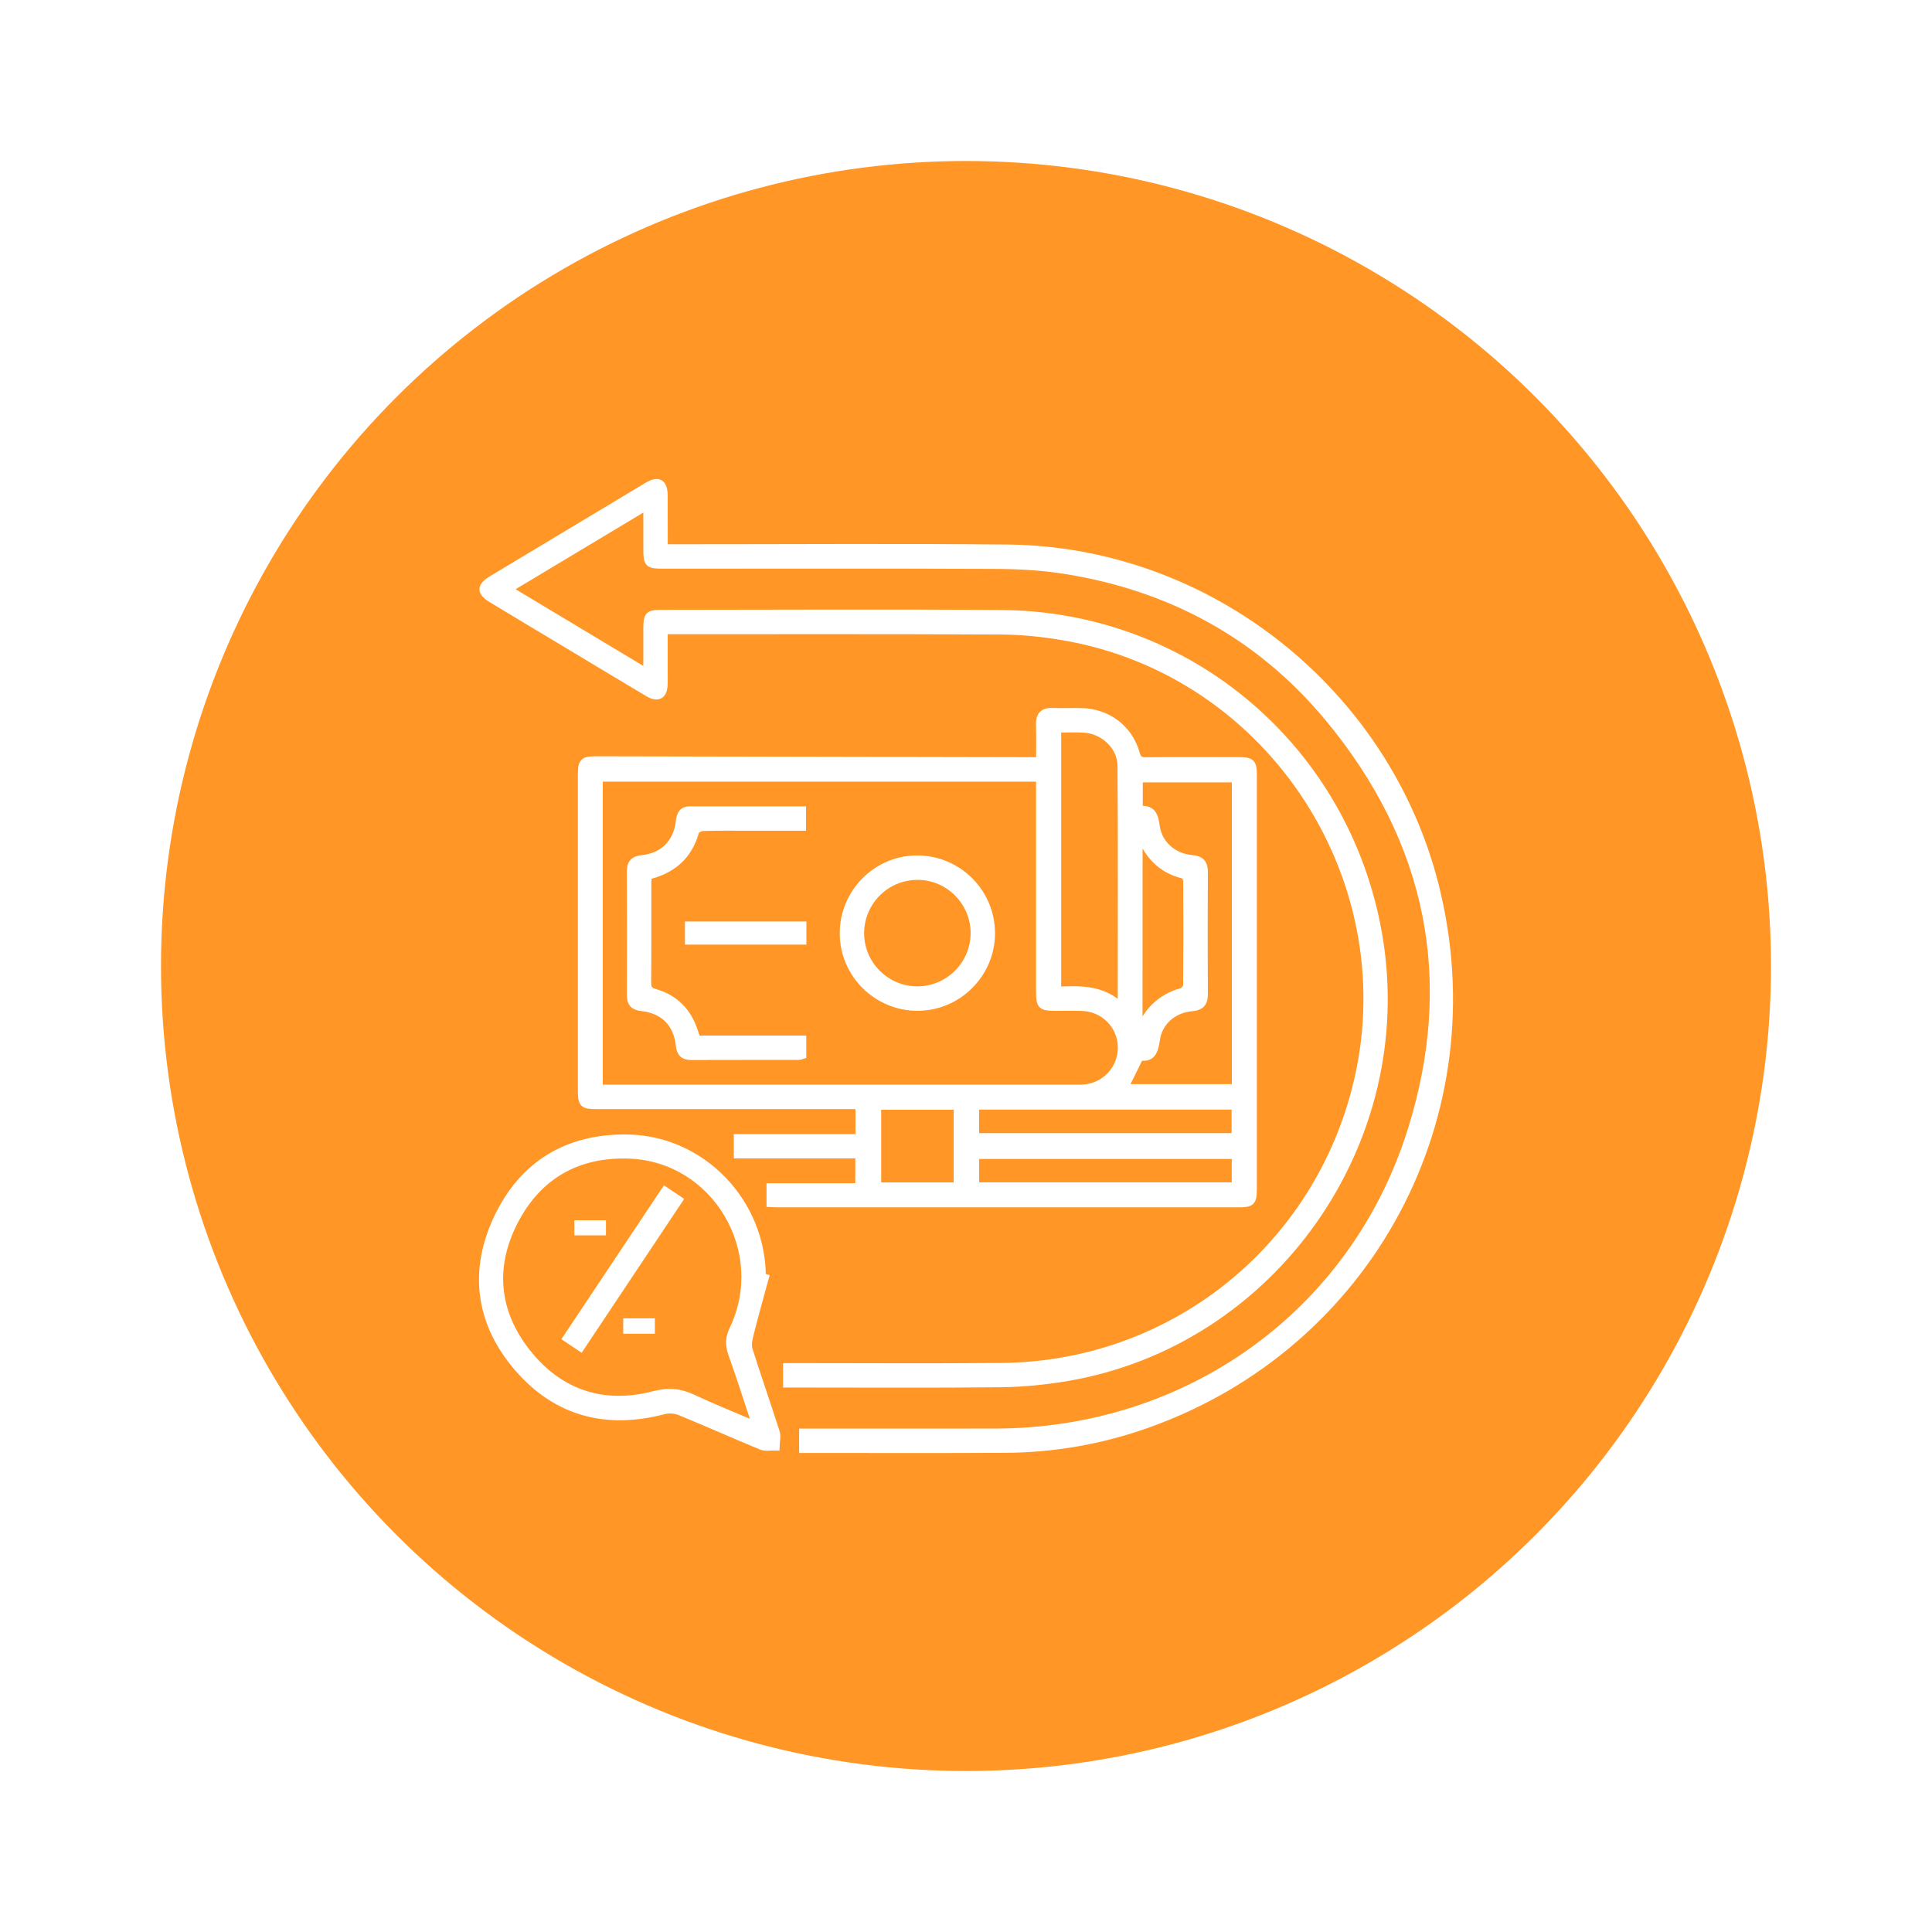 <svg width="48" height="48" viewBox="0 0 48 48" fill="none" xmlns="http://www.w3.org/2000/svg">
<g filter="url(#filter0_d_2531_24067)">
<circle cx="24" cy="22" r="20" fill="#FF9626"/>
<g clip-path="url(#clip0_2531_24067)">
<path d="M19.954 33.998C19.954 33.856 19.954 33.741 19.954 33.593C20.05 33.593 20.14 33.593 20.23 33.593C21.729 33.593 23.228 33.595 24.728 33.592C29.502 33.585 33.623 30.664 35.063 26.113C36.255 22.345 35.537 18.871 33.008 15.827C31.302 13.773 29.076 12.57 26.441 12.156C25.866 12.066 25.278 12.036 24.695 12.034C21.959 12.022 19.224 12.029 16.488 12.029C16.104 12.029 16.083 12.008 16.083 11.628C16.083 11.29 16.083 10.951 16.083 10.558C14.919 11.257 13.788 11.936 12.616 12.639C13.785 13.341 14.912 14.018 16.083 14.721C16.083 14.316 16.082 13.956 16.083 13.596C16.084 13.295 16.125 13.251 16.415 13.251C19.236 13.25 22.056 13.234 24.876 13.255C29.531 13.289 33.425 16.604 34.235 21.193C35.145 26.352 31.615 31.369 26.468 32.22C25.935 32.308 25.392 32.36 24.852 32.366C23.15 32.384 21.448 32.373 19.745 32.373C19.687 32.373 19.629 32.373 19.555 32.373C19.555 32.235 19.555 32.114 19.555 31.966C19.65 31.966 19.74 31.966 19.831 31.966C21.516 31.966 23.202 31.978 24.887 31.962C29.057 31.923 32.63 29.123 33.682 25.084C35.018 19.962 31.636 14.701 26.423 13.809C25.916 13.722 25.398 13.668 24.884 13.665C22.148 13.65 19.413 13.658 16.677 13.657C16.627 13.657 16.577 13.657 16.489 13.657C16.489 14.028 16.489 14.389 16.489 14.749C16.489 14.834 16.492 14.919 16.488 15.004C16.478 15.274 16.344 15.35 16.108 15.21C15.533 14.87 14.962 14.523 14.389 14.179C13.671 13.748 12.951 13.318 12.234 12.885C11.938 12.707 11.937 12.575 12.234 12.396C13.518 11.624 14.801 10.853 16.086 10.083C16.36 9.919 16.488 9.997 16.489 10.325C16.491 10.748 16.49 11.169 16.49 11.622C16.606 11.622 16.705 11.622 16.803 11.622C19.547 11.623 22.292 11.602 25.036 11.629C30.01 11.677 34.429 15.179 35.647 20.005C37.083 25.694 34.028 31.414 28.498 33.378C27.357 33.783 26.175 33.99 24.963 33.995C23.302 34.004 21.643 33.998 19.954 33.998Z" fill="white" stroke="white" stroke-width="0.2"/>
<path d="M19.144 27.889C19.144 27.745 19.144 27.629 19.144 27.496C19.881 27.496 20.607 27.496 21.35 27.496C21.35 27.221 21.35 26.964 21.35 26.679C20.348 26.679 19.345 26.679 18.331 26.679C18.331 26.536 18.331 26.42 18.331 26.277C19.333 26.277 20.336 26.277 21.354 26.277C21.354 26 21.354 25.749 21.354 25.456C21.265 25.456 21.168 25.456 21.071 25.456C18.996 25.456 16.921 25.456 14.846 25.456C14.482 25.456 14.457 25.43 14.457 25.065C14.457 22.488 14.457 19.912 14.457 17.336C14.457 16.901 14.467 16.889 14.893 16.89C18.433 16.897 21.973 16.905 25.513 16.912C25.613 16.912 25.712 16.912 25.841 16.912C25.841 16.598 25.848 16.304 25.838 16.01C25.831 15.785 25.918 15.68 26.15 15.689C26.387 15.699 26.624 15.688 26.861 15.692C27.506 15.703 28.041 16.1 28.217 16.72C28.261 16.876 28.325 16.916 28.476 16.914C29.247 16.907 30.017 16.91 30.788 16.911C31.083 16.912 31.126 16.955 31.126 17.252C31.127 20.684 31.127 24.116 31.126 27.549C31.126 27.849 31.082 27.896 30.794 27.896C26.966 27.896 23.138 27.896 19.31 27.896C19.261 27.896 19.211 27.892 19.144 27.889ZM14.875 25.048C14.995 25.048 15.088 25.048 15.18 25.048C19.008 25.048 22.835 25.048 26.662 25.048C26.739 25.048 26.815 25.05 26.89 25.047C27.448 25.022 27.879 24.57 27.873 24.018C27.866 23.477 27.438 23.037 26.891 23.017C26.663 23.008 26.434 23.015 26.206 23.014C25.877 23.012 25.841 22.979 25.841 22.649C25.841 20.971 25.841 19.294 25.841 17.616C25.841 17.525 25.841 17.434 25.841 17.32C22.173 17.32 18.53 17.32 14.875 17.32C14.875 19.892 14.875 22.456 14.875 25.048ZM28.291 18.128C28.601 18.084 28.677 18.242 28.712 18.517C28.769 18.974 29.141 19.303 29.613 19.344C29.849 19.364 29.911 19.471 29.909 19.686C29.903 20.685 29.903 21.685 29.909 22.684C29.911 22.901 29.844 23.004 29.61 23.024C29.147 23.064 28.782 23.378 28.718 23.828C28.677 24.119 28.607 24.303 28.317 24.244C28.175 24.531 28.051 24.783 27.926 25.035C28.847 25.035 29.773 25.035 30.705 25.035C30.705 22.46 30.705 19.898 30.705 17.338C29.891 17.338 29.093 17.338 28.293 17.338C28.291 17.607 28.291 17.858 28.291 18.128ZM26.265 16.101C26.265 18.284 26.265 20.438 26.265 22.615C26.839 22.587 27.399 22.566 27.87 23.033C27.87 20.986 27.879 19.005 27.864 17.025C27.86 16.535 27.43 16.137 26.941 16.103C26.723 16.088 26.502 16.101 26.265 16.101ZM24.226 26.252C26.399 26.252 28.552 26.252 30.699 26.252C30.699 25.977 30.699 25.72 30.699 25.468C28.532 25.468 26.385 25.468 24.226 25.468C24.226 25.732 24.226 25.983 24.226 26.252ZM24.227 27.475C26.393 27.475 28.546 27.475 30.703 27.475C30.703 27.204 30.703 26.947 30.703 26.694C28.532 26.694 26.38 26.694 24.227 26.694C24.227 26.964 24.227 27.215 24.227 27.475ZM28.286 23.684C28.484 23.155 28.819 22.798 29.364 22.646C29.42 22.631 29.494 22.537 29.494 22.479C29.502 21.615 29.502 20.751 29.496 19.888C29.496 19.834 29.452 19.743 29.414 19.733C28.84 19.593 28.488 19.223 28.287 18.6C28.286 20.35 28.286 22.017 28.286 23.684ZM23.794 27.477C23.794 26.79 23.794 26.133 23.794 25.471C23.117 25.471 22.454 25.471 21.793 25.471C21.793 26.151 21.793 26.814 21.793 27.477C22.469 27.477 23.126 27.477 23.794 27.477Z" fill="white" stroke="white" stroke-width="0.2"/>
<path d="M19 29.749C18.872 30.218 18.74 30.686 18.621 31.158C18.59 31.279 18.564 31.423 18.599 31.536C18.815 32.221 19.054 32.899 19.272 33.584C19.306 33.691 19.271 33.819 19.268 33.937C19.151 33.933 19.021 33.962 18.919 33.92C18.24 33.64 17.568 33.339 16.888 33.061C16.768 33.013 16.609 33.005 16.483 33.038C15.064 33.412 13.829 33.086 12.874 31.98C11.919 30.873 11.741 29.586 12.369 28.261C13.002 26.926 14.119 26.262 15.591 26.286C17.442 26.316 18.927 27.874 18.927 29.729C18.951 29.735 18.975 29.742 19 29.749ZM18.794 33.427C18.578 32.779 18.395 32.199 18.19 31.625C18.114 31.411 18.122 31.235 18.223 31.025C19.153 29.077 17.785 26.766 15.639 26.686C14.356 26.637 13.366 27.192 12.774 28.335C12.183 29.478 12.295 30.616 13.097 31.62C13.904 32.632 14.991 32.988 16.248 32.661C16.607 32.569 16.891 32.593 17.21 32.744C17.713 32.98 18.228 33.185 18.794 33.427Z" fill="white" stroke="white" stroke-width="0.2"/>
<path d="M17.327 23.828C17.752 23.828 18.191 23.828 18.63 23.828C19.059 23.828 19.489 23.828 19.932 23.828C19.932 23.966 19.932 24.081 19.932 24.209C19.908 24.216 19.878 24.233 19.846 24.233C18.958 24.235 18.069 24.233 17.18 24.236C16.993 24.237 16.91 24.162 16.89 23.969C16.831 23.417 16.493 23.08 15.939 23.019C15.747 22.998 15.674 22.914 15.675 22.727C15.678 21.702 15.678 20.678 15.674 19.653C15.673 19.455 15.748 19.367 15.952 19.346C16.485 19.292 16.831 18.941 16.89 18.409C16.908 18.241 16.959 18.133 17.144 18.133C18.066 18.133 18.987 18.133 19.926 18.133C19.926 18.267 19.926 18.387 19.926 18.539C19.506 18.539 19.086 18.539 18.665 18.539C18.267 18.539 17.869 18.534 17.471 18.545C17.4 18.547 17.282 18.605 17.268 18.66C17.102 19.26 16.704 19.605 16.099 19.752C16.092 19.808 16.082 19.865 16.082 19.921C16.081 20.751 16.085 21.581 16.078 22.411C16.077 22.562 16.116 22.625 16.272 22.67C16.772 22.814 17.094 23.151 17.248 23.65C17.263 23.698 17.279 23.745 17.295 23.793C17.299 23.8 17.307 23.805 17.327 23.828Z" fill="white" stroke="white" stroke-width="0.2"/>
<path d="M22.777 19.353C23.794 19.348 24.621 20.171 24.621 21.188C24.621 22.19 23.797 23.014 22.794 23.013C21.787 23.012 20.966 22.195 20.963 21.191C20.961 20.184 21.776 19.358 22.777 19.353ZM24.215 21.19C24.22 20.407 23.579 19.76 22.8 19.76C22.012 19.759 21.377 20.389 21.369 21.176C21.363 21.956 22.003 22.604 22.784 22.606C23.569 22.609 24.21 21.973 24.215 21.19Z" fill="white" stroke="white" stroke-width="0.2"/>
<path d="M19.935 20.994C19.935 21.12 19.935 21.236 19.935 21.369C19.002 21.369 18.068 21.369 17.117 21.369C17.117 21.25 17.117 21.129 17.117 20.994C18.055 20.994 18.989 20.994 19.935 20.994Z" fill="white" stroke="white" stroke-width="0.2"/>
<path d="M16.523 27.588C16.642 27.668 16.744 27.737 16.86 27.814C16.044 29.039 15.237 30.247 14.423 31.471C14.303 31.391 14.201 31.321 14.086 31.244C14.903 30.018 15.708 28.811 16.523 27.588Z" fill="white" stroke="white" stroke-width="0.2"/>
<path d="M15.055 28.317C15.055 28.444 15.055 28.559 15.055 28.692C14.8 28.692 14.543 28.692 14.27 28.692C14.27 28.574 14.27 28.453 14.27 28.317C14.53 28.317 14.787 28.317 15.055 28.317Z" fill="white"/>
<path d="M15.484 30.754C15.753 30.754 16.003 30.754 16.27 30.754C16.27 30.881 16.27 31.002 16.27 31.137C16.01 31.137 15.753 31.137 15.484 31.137C15.484 31.012 15.484 30.897 15.484 30.754Z" fill="white"/>
</g>
</g>
<defs>
<filter id="filter0_d_2531_24067" x="0" y="0" width="48" height="48" filterUnits="userSpaceOnUse" color-interpolation-filters="sRGB">
<feFlood flood-opacity="0" result="BackgroundImageFix"/>
<feColorMatrix in="SourceAlpha" type="matrix" values="0 0 0 0 0 0 0 0 0 0 0 0 0 0 0 0 0 0 127 0" result="hardAlpha"/>
<feOffset dy="2"/>
<feGaussianBlur stdDeviation="2"/>
<feComposite in2="hardAlpha" operator="out"/>
<feColorMatrix type="matrix" values="0 0 0 0 0 0 0 0 0 0 0 0 0 0 0 0 0 0 0.1 0"/>
<feBlend mode="normal" in2="BackgroundImageFix" result="effect1_dropShadow_2531_24067"/>
<feBlend mode="normal" in="SourceGraphic" in2="effect1_dropShadow_2531_24067" result="shape"/>
</filter>
<clipPath id="clip0_2531_24067">
<rect width="26" height="26" fill="white" transform="translate(11 9)"/>
</clipPath>
</defs>
</svg>
